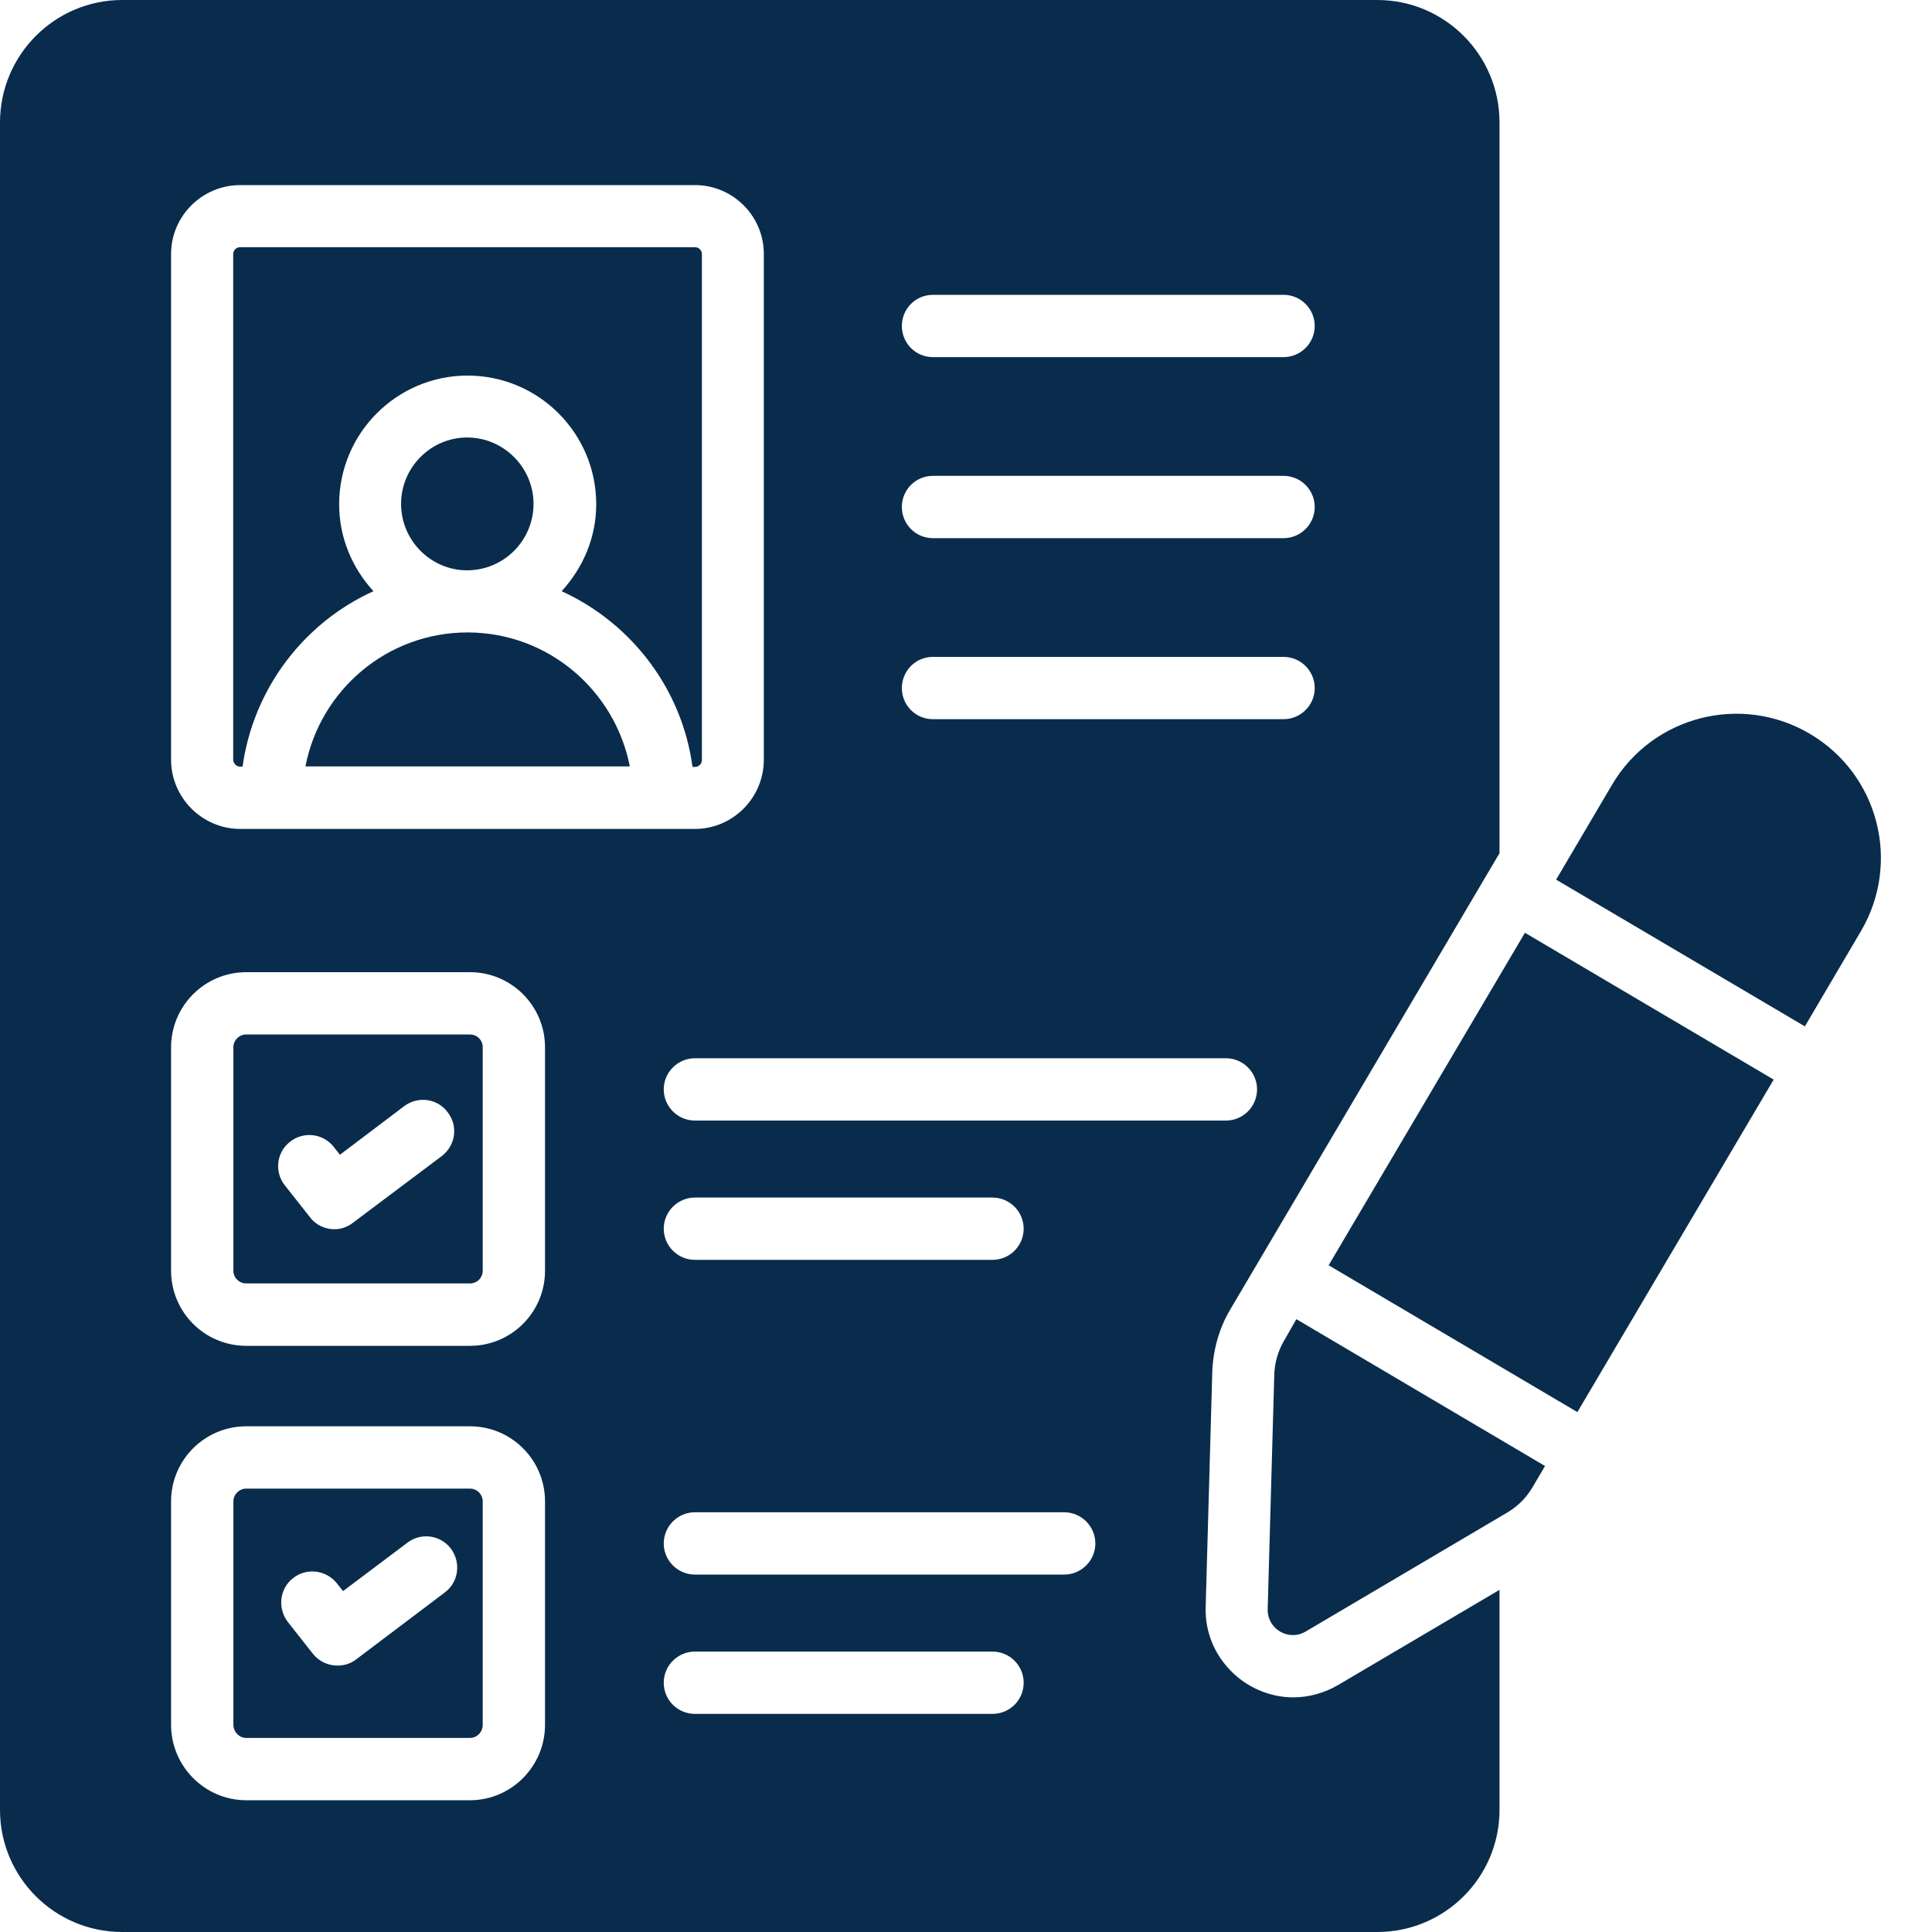 <svg width="20" height="20" viewBox="0 0 20 20" fill="none" xmlns="http://www.w3.org/2000/svg">
<path d="M4.864 15.41H2.548C2.477 15.41 2.416 15.471 2.416 15.542V17.855C2.416 17.929 2.477 17.991 2.548 17.991H4.864C4.939 17.991 4.997 17.93 4.997 17.855V15.542C4.997 15.471 4.939 15.41 4.864 15.41ZM4.606 16.484L3.687 17.178C3.629 17.223 3.561 17.242 3.493 17.242C3.397 17.242 3.303 17.2 3.239 17.12L2.98 16.791C2.871 16.649 2.893 16.445 3.035 16.336C3.174 16.226 3.377 16.252 3.487 16.39L3.551 16.471L4.216 15.971C4.358 15.861 4.561 15.89 4.668 16.032C4.774 16.175 4.748 16.378 4.606 16.484L4.606 16.484Z" fill="#092C4C"/>
<path d="M2.485 7.936H2.511C2.624 7.126 3.147 6.446 3.866 6.12C3.647 5.881 3.511 5.568 3.511 5.22C3.511 4.484 4.108 3.888 4.84 3.888C5.575 3.888 6.172 4.484 6.172 5.22C6.172 5.568 6.033 5.881 5.814 6.12C6.533 6.449 7.059 7.126 7.169 7.939H7.195C7.233 7.939 7.266 7.907 7.266 7.868L7.266 2.63C7.266 2.591 7.234 2.559 7.195 2.559H2.485C2.446 2.559 2.414 2.591 2.414 2.63V7.865C2.417 7.904 2.446 7.936 2.485 7.936L2.485 7.936Z" fill="#092C4C"/>
<path d="M4.864 10.709H2.548C2.477 10.709 2.416 10.767 2.416 10.841V13.154C2.416 13.228 2.477 13.286 2.548 13.286H4.864C4.939 13.286 4.997 13.228 4.997 13.154V10.841C4.997 10.767 4.939 10.709 4.864 10.709ZM4.574 11.967L3.655 12.657C3.597 12.703 3.529 12.725 3.461 12.725C3.368 12.725 3.271 12.683 3.21 12.602L2.948 12.27C2.839 12.132 2.861 11.928 3.003 11.819C3.142 11.709 3.345 11.732 3.455 11.873L3.519 11.954L4.184 11.451C4.326 11.344 4.529 11.37 4.635 11.515C4.745 11.657 4.716 11.857 4.574 11.967H4.574Z" fill="#092C4C"/>
<path d="M5.523 5.216C5.523 4.839 5.214 4.529 4.836 4.529C4.459 4.529 4.152 4.839 4.152 5.216C4.152 5.594 4.459 5.904 4.836 5.904C5.217 5.903 5.523 5.594 5.523 5.216Z" fill="#092C4C"/>
<path d="M4.84 6.547C4.007 6.547 3.314 7.144 3.162 7.934H6.52C6.365 7.144 5.672 6.547 4.84 6.547Z" fill="#092C4C"/>
<path d="M13.387 17.571C13.145 17.571 12.907 17.468 12.739 17.294C12.565 17.116 12.474 16.884 12.481 16.639L12.549 14.216C12.555 13.981 12.619 13.748 12.742 13.545L15.523 8.832L15.523 1.268C15.523 0.568 14.955 0 14.258 0H1.265C0.568 0 0 0.568 0 1.268V18.735C0 19.435 0.568 20 1.265 20H14.258C14.955 20 15.523 19.435 15.523 18.735V16.458L13.849 17.445C13.71 17.526 13.549 17.571 13.387 17.571L13.387 17.571ZM12.691 11.6H7.194C7.016 11.6 6.871 11.455 6.871 11.277C6.871 11.1 7.016 10.955 7.194 10.955H12.691C12.868 10.955 13.013 11.1 13.013 11.277C13.013 11.455 12.868 11.6 12.691 11.6H12.691ZM10.597 12.72C10.597 12.897 10.452 13.042 10.274 13.042H7.194C7.016 13.042 6.871 12.897 6.871 12.72C6.871 12.542 7.016 12.397 7.194 12.397H10.274C10.452 12.397 10.597 12.542 10.597 12.72ZM9.658 3.052H13.287C13.465 3.052 13.61 3.197 13.61 3.374C13.61 3.552 13.465 3.697 13.287 3.697H9.658C9.478 3.697 9.336 3.552 9.336 3.374C9.336 3.197 9.478 3.052 9.658 3.052ZM9.658 4.926H13.287C13.465 4.926 13.61 5.071 13.61 5.249C13.61 5.426 13.465 5.571 13.287 5.571L9.658 5.571C9.478 5.571 9.336 5.426 9.336 5.248C9.336 5.071 9.478 4.926 9.658 4.926ZM9.658 6.8H13.287C13.465 6.8 13.61 6.945 13.61 7.123C13.61 7.3 13.465 7.445 13.287 7.445H9.658C9.478 7.445 9.336 7.3 9.336 7.123C9.336 6.945 9.478 6.8 9.658 6.8ZM1.771 2.629C1.771 2.236 2.094 1.916 2.487 1.916H7.194C7.587 1.916 7.907 2.236 7.907 2.629V7.865C7.907 8.258 7.587 8.581 7.194 8.581H2.487C2.094 8.581 1.771 8.258 1.771 7.865V2.629ZM5.642 17.855C5.642 18.284 5.294 18.636 4.865 18.636H2.549C2.12 18.636 1.771 18.284 1.771 17.855V15.542C1.771 15.113 2.12 14.765 2.549 14.765H4.865C5.294 14.765 5.642 15.113 5.642 15.542V17.855ZM5.642 13.155C5.642 13.584 5.294 13.932 4.865 13.932H2.549C2.12 13.932 1.771 13.584 1.771 13.155V10.842C1.771 10.413 2.12 10.064 2.549 10.064H4.865C5.294 10.064 5.642 10.413 5.642 10.842V13.155ZM10.274 17.742H7.194C7.016 17.742 6.871 17.6 6.871 17.419C6.871 17.242 7.016 17.097 7.194 17.097H10.274C10.452 17.097 10.597 17.242 10.597 17.419C10.597 17.6 10.452 17.742 10.274 17.742ZM11.016 16.3H7.194C7.016 16.3 6.871 16.155 6.871 15.978C6.871 15.8 7.016 15.655 7.194 15.655H11.016C11.194 15.655 11.339 15.8 11.339 15.978C11.339 16.155 11.194 16.3 11.016 16.3Z" fill="#092C4C"/>
<path d="M18.735 7.596C18.026 7.177 17.106 7.412 16.687 8.125L16.109 9.106L18.684 10.625L19.261 9.645C19.684 8.932 19.448 8.016 18.735 7.596L18.735 7.596Z" fill="#092C4C"/>
<path d="M13.294 13.876C13.23 13.985 13.194 14.108 13.191 14.237L13.123 16.656C13.117 16.863 13.339 16.995 13.517 16.889L15.601 15.659C15.71 15.595 15.801 15.505 15.865 15.395L15.994 15.176L13.42 13.656L13.294 13.876Z" fill="#092C4C"/>
<path d="M13.754 13.098L15.786 9.656L18.361 11.176L16.329 14.618L13.754 13.098Z" fill="#092C4C"/>
</svg>
